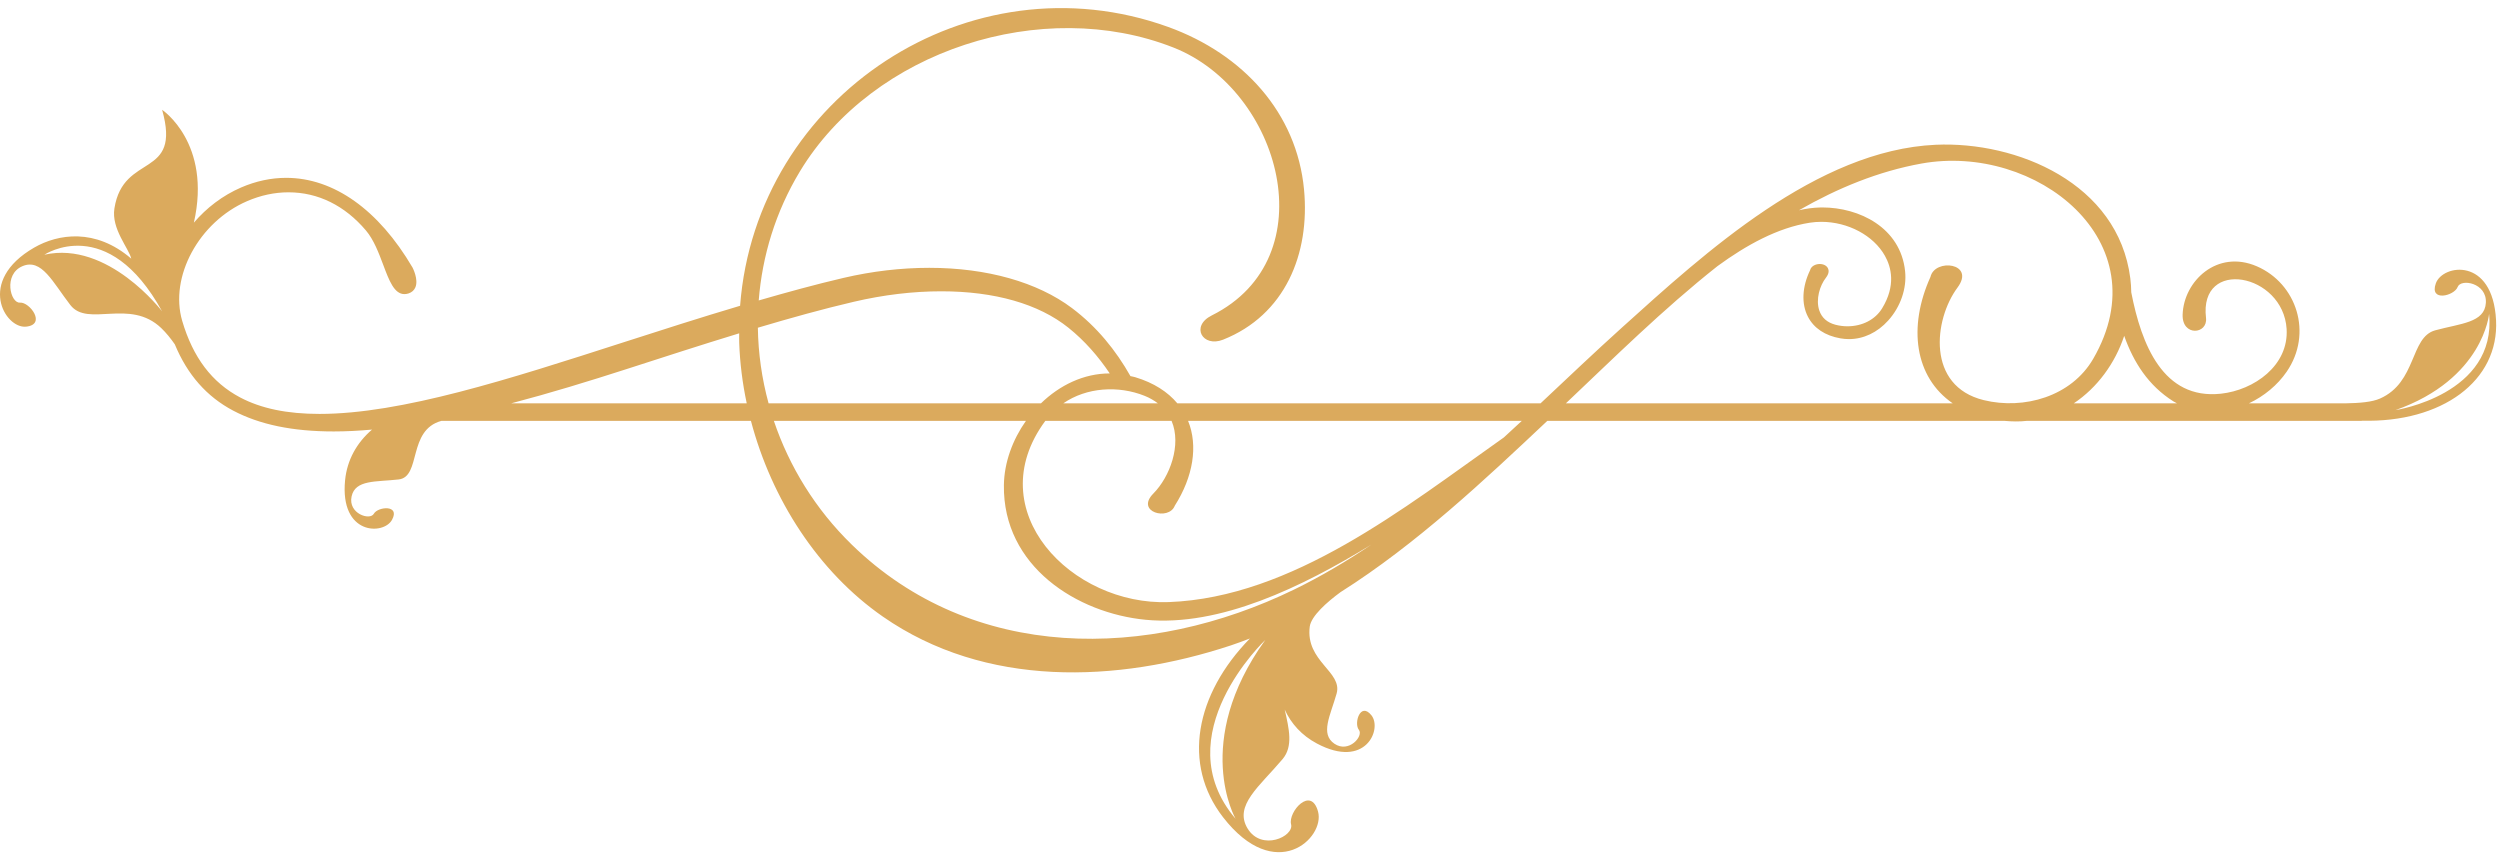 <svg width="240" height="82" viewBox="0 0 240 82" fill="none" xmlns="http://www.w3.org/2000/svg">
<path d="M229.966 39.372C238.416 36.384 238.953 30.128 238.953 30.128C239.713 37.886 229.966 39.372 229.966 39.372ZM203.924 32.243C204.816 34.774 206.251 37.024 208.637 38.525C208.753 38.599 208.872 38.657 208.992 38.722H199.08C201.344 37.214 203.047 34.877 203.924 32.243ZM144.369 41.996C144.306 42.042 144.241 42.087 144.178 42.131C134.875 48.697 124.069 57.354 112.201 57.801C102.889 58.152 93.962 49.039 100.35 40.404H112.472C113.447 42.713 112.311 45.771 110.718 47.384C108.964 49.159 112.21 50.027 112.779 48.549C114.545 45.769 115.031 42.798 114.056 40.404H146.093C145.52 40.937 144.947 41.469 144.369 41.996V41.996ZM118.613 78.601C111.795 70.582 121.468 61.436 121.468 61.436C114.393 71.251 118.613 78.601 118.613 78.601ZM81.762 52.277C78.278 48.88 75.77 44.786 74.291 40.404H98.489C97.201 42.23 96.404 44.407 96.374 46.57C96.264 54.384 103.411 58.87 109.99 59.5C117.101 60.18 124.978 56.369 131.657 52.277C129.297 53.865 126.843 55.325 124.248 56.59C110.247 63.405 93.377 63.601 81.762 52.277V52.277ZM49.068 38.722C52.827 37.735 56.588 36.58 60.153 35.431C63.586 34.325 67.266 33.126 70.962 31.999C70.962 32.31 70.953 32.615 70.965 32.929C71.034 34.861 71.278 36.802 71.687 38.722H49.068ZM81.962 28.971C84.82 28.303 87.644 27.965 90.358 27.965C95.492 27.965 99.715 29.174 102.57 31.463C104.141 32.723 105.439 34.219 106.536 35.849C104.034 35.847 101.719 36.987 99.93 38.722H73.784C73.136 36.35 72.79 33.912 72.755 31.461C75.892 30.527 79.012 29.659 81.962 28.971ZM111.157 38.722H102.074C104.317 37.173 107.369 36.993 109.886 38.001C110.381 38.199 110.796 38.447 111.157 38.722ZM164.881 25.546C167.655 23.521 170.661 21.863 173.727 21.382C174.091 21.324 174.47 21.296 174.846 21.296C177.405 21.296 179.857 22.604 180.951 24.555C181.566 25.649 182.019 27.412 180.683 29.601C180.027 30.679 178.78 31.323 177.354 31.324C176.958 31.324 176.564 31.271 176.188 31.171C175.401 30.959 174.885 30.5 174.652 29.806C174.294 28.741 174.7 27.414 175.29 26.66C175.612 26.244 175.574 25.94 175.484 25.757C175.359 25.501 175.058 25.344 174.694 25.344C174.306 25.344 173.862 25.542 173.766 25.946C173 27.542 172.922 29.163 173.557 30.397C174.124 31.503 175.207 32.224 176.683 32.482C176.958 32.531 177.232 32.554 177.503 32.554C178.893 32.554 180.233 31.922 181.265 30.773C182.455 29.456 183.063 27.685 182.89 26.038C182.452 21.831 178.467 19.915 174.947 19.915L174.739 19.918C174.061 19.933 173.378 20.028 172.698 20.185C176.409 18.058 180.322 16.447 184.468 15.699C195.409 13.726 207.5 23.135 200.947 34.448C198.851 38.065 194.299 39.355 190.442 38.413C184.924 37.065 185.64 30.678 187.922 27.605C189.676 25.245 185.742 24.768 185.324 26.586C183.156 31.386 183.797 36.201 187.463 38.722H150.322C154.835 34.454 159.649 29.68 164.881 25.546ZM4.259 24.453C4.259 24.453 10.328 20.39 15.564 29.893C15.564 29.893 10.384 23.075 4.259 24.453ZM233.843 27.194C233.187 29.023 235.621 28.396 235.931 27.555C236.241 26.716 238.756 27.152 238.643 29.07C238.532 30.987 236.218 31.046 233.784 31.71C231.353 32.371 232.027 36.696 228.475 38.263C227.723 38.594 226.542 38.7 225.125 38.722H215.894C217.346 38.037 218.632 36.979 219.518 35.69C222.053 32.009 220.487 27.22 216.654 25.564C212.857 23.922 209.645 26.971 209.532 30.193C209.46 32.334 211.962 32.101 211.777 30.52C211.085 24.71 219.178 26.226 219.515 31.572C219.735 35.099 216.383 37.452 213.209 37.795C207.655 38.394 205.574 33.076 204.601 28.066C204.595 27.614 204.565 27.162 204.509 26.712C203.345 17.58 193.604 13.548 185.825 13.898C174.434 14.415 163.7 24.238 155.724 31.431C153.081 33.815 150.495 36.277 147.891 38.722H113.027C112.111 37.629 110.775 36.749 108.97 36.208C108.821 36.163 108.672 36.142 108.523 36.108C107.124 33.633 105.305 31.376 102.91 29.576C99.596 27.084 94.728 25.711 89.213 25.711C86.496 25.711 83.728 26.037 80.981 26.677C78.275 27.309 75.555 28.058 72.838 28.843C73.172 24.568 74.452 20.331 76.793 16.453C83.832 4.807 100.097 -0.378 112.645 4.562C122.965 8.623 127.436 24.745 116.332 30.28C114.253 31.317 115.452 33.389 117.417 32.608C123.362 30.243 125.772 24.381 125.187 18.191C124.492 10.834 119.341 5.185 112.141 2.585C93.135 -4.273 72.591 9.18 71.049 29.355C67.272 30.478 63.511 31.684 59.816 32.875C48.868 36.404 38.528 39.736 30.673 39.736C27.561 39.736 25.068 39.218 23.053 38.154C20.347 36.724 18.527 34.32 17.491 30.803C16.251 26.573 19.101 21.311 23.715 19.314C25.023 18.747 26.362 18.462 27.696 18.462C30.529 18.462 33.099 19.73 35.13 22.125C35.884 23.014 36.366 24.296 36.791 25.427C37.356 26.933 37.845 28.235 38.827 28.235C38.953 28.235 39.087 28.212 39.223 28.168C39.544 28.06 39.765 27.859 39.882 27.573C40.187 26.822 39.632 25.738 39.603 25.684C36.344 20.131 32.034 17.073 27.469 17.073C26.022 17.073 24.568 17.385 23.146 17.999C21.377 18.764 19.831 19.95 18.611 21.376C20.35 13.733 15.564 10.541 15.564 10.541C17.446 17.24 11.84 14.584 10.983 20.011C10.673 21.973 12.367 23.828 12.601 24.831C9.158 21.87 5.563 22.454 3.279 23.771C-2.289 26.985 0.49 31.552 2.493 31.36C4.495 31.167 2.84 28.972 1.918 29.052C0.995 29.131 0.304 26.348 2.15 25.555C3.997 24.763 5.065 27.102 6.753 29.282C8.436 31.461 12.457 28.6 15.481 31.497C15.953 31.951 16.384 32.485 16.781 33.054C17.992 35.971 19.832 38.07 22.384 39.42C24.931 40.764 28.09 41.419 32.045 41.419C33.228 41.419 34.456 41.354 35.714 41.241C34.262 42.491 33.32 44.141 33.128 46.107C32.611 51.389 36.833 51.389 37.635 49.9C38.444 48.415 36.266 48.637 35.889 49.319C35.512 50.002 33.403 49.299 33.751 47.664C34.098 46.029 36.096 46.278 38.275 46.027C40.455 45.772 39.111 41.286 42.375 40.404H72.09C74.067 47.9 78.532 54.873 84.754 59.194C94.615 66.049 107.222 65.57 118.16 61.96C118.777 61.757 119.386 61.527 119.994 61.291C114.736 66.674 113.477 73.369 117.408 78.447C122.452 84.953 127.212 80.459 126.535 77.925C125.858 75.392 123.642 77.959 123.943 79.129C124.245 80.299 121.119 81.751 119.768 79.536C118.422 77.323 120.94 75.478 123.129 72.873C124.152 71.653 123.758 69.995 123.332 68.119C123.952 69.483 124.981 70.611 126.422 71.377C131.108 73.873 132.718 69.971 131.651 68.661C130.586 67.347 129.959 69.443 130.446 70.054C130.935 70.662 129.479 72.341 128.098 71.394C126.72 70.449 127.714 68.7 128.313 66.59C128.913 64.48 125.309 63.505 125.736 60.153C125.87 59.138 127.409 57.783 128.692 56.845C135.946 52.264 142.54 46.064 148.542 40.404H192.438C193.166 40.47 193.878 40.482 194.567 40.404H226.733V40.387C234.416 40.59 239.925 36.576 239.621 30.729C239.299 24.64 234.506 25.367 233.843 27.194" fill="#DBAA5D"/>
</svg>
